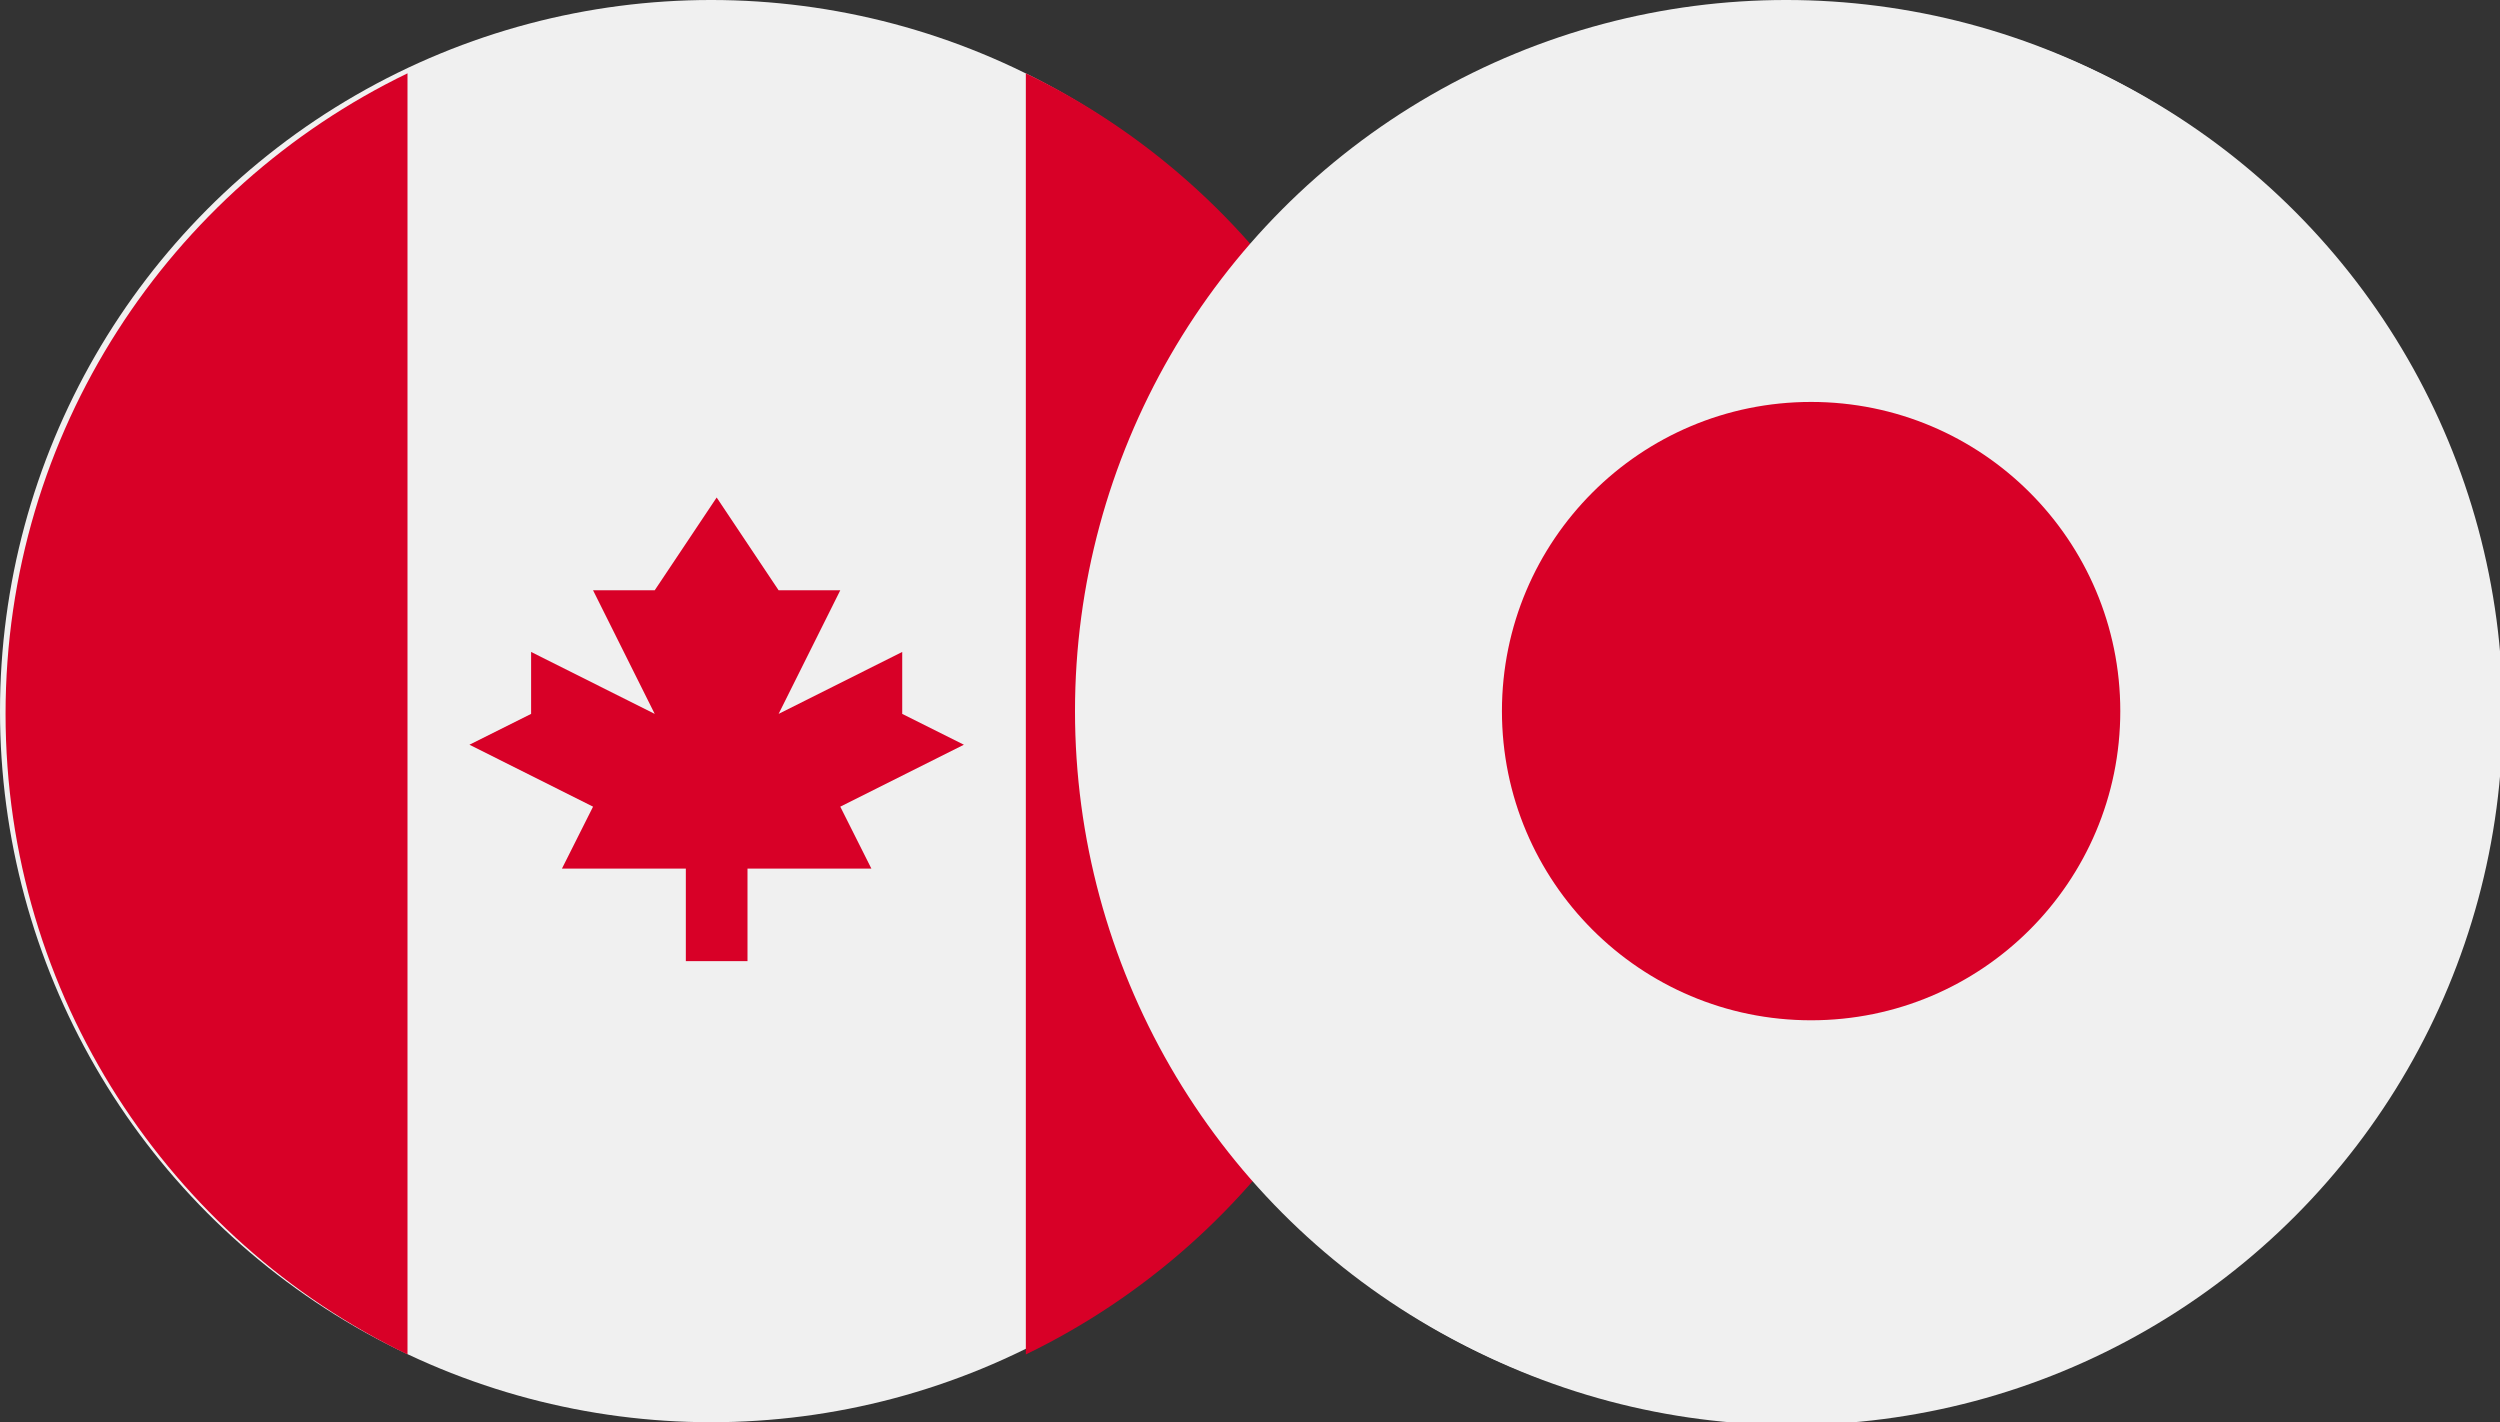 <?xml version="1.0" encoding="utf-8"?>
<!-- Generator: Adobe Illustrator 16.0.0, SVG Export Plug-In . SVG Version: 6.00 Build 0)  -->
<!DOCTYPE svg PUBLIC "-//W3C//DTD SVG 1.1//EN" "http://www.w3.org/Graphics/SVG/1.1/DTD/svg11.dtd">
<svg version="1.1" id="Layer_1" xmlns="http://www.w3.org/2000/svg" xmlns:xlink="http://www.w3.org/1999/xlink" x="0px" y="0px"
	 width="900px" height="512px" viewBox="0 0 900 512" enable-background="new 0 0 900 512" xml:space="preserve" style=" width: 100%; height: 100%;">
<rect x="0" y="0" width="900" height="512" fill="#333333" stroke="none"/>
<circle fill="#F0F0F0" cx="256" cy="256" r="256"/>
<g>
	<path fill="#D80027" d="M514,257c0-101.5-59.1-189.2-144.7-230.6V487.6C454.9,446.201,514,358.5,514,257z"/>
	<path fill="#D80027" d="M2,257c0,101.5,59.1,189.201,144.7,230.6V26.4C61.1,67.8,2,155.5,2,257z"/>
	<polygon fill="#D80027" points="302.5,290.4 347,268.1 324.8,257 324.8,234.701 280.3,257 302.5,212.5 280.3,212.5 258,179.101 
		235.7,212.5 213.5,212.5 235.7,257 191.2,234.701 191.2,257 169,268.1 213.5,290.4 202.3,312.701 246.9,312.701 246.9,346 
		269.1,346 269.1,312.701 313.7,312.701 	"/>
</g>
<circle fill="#F0F0F0" cx="645" cy="257" r="256"/>
<circle fill="#F0F0F0" cx="643" cy="256" r="256"/>
<circle fill="#D80027" cx="652" cy="256" r="111.304"/>
</svg>
